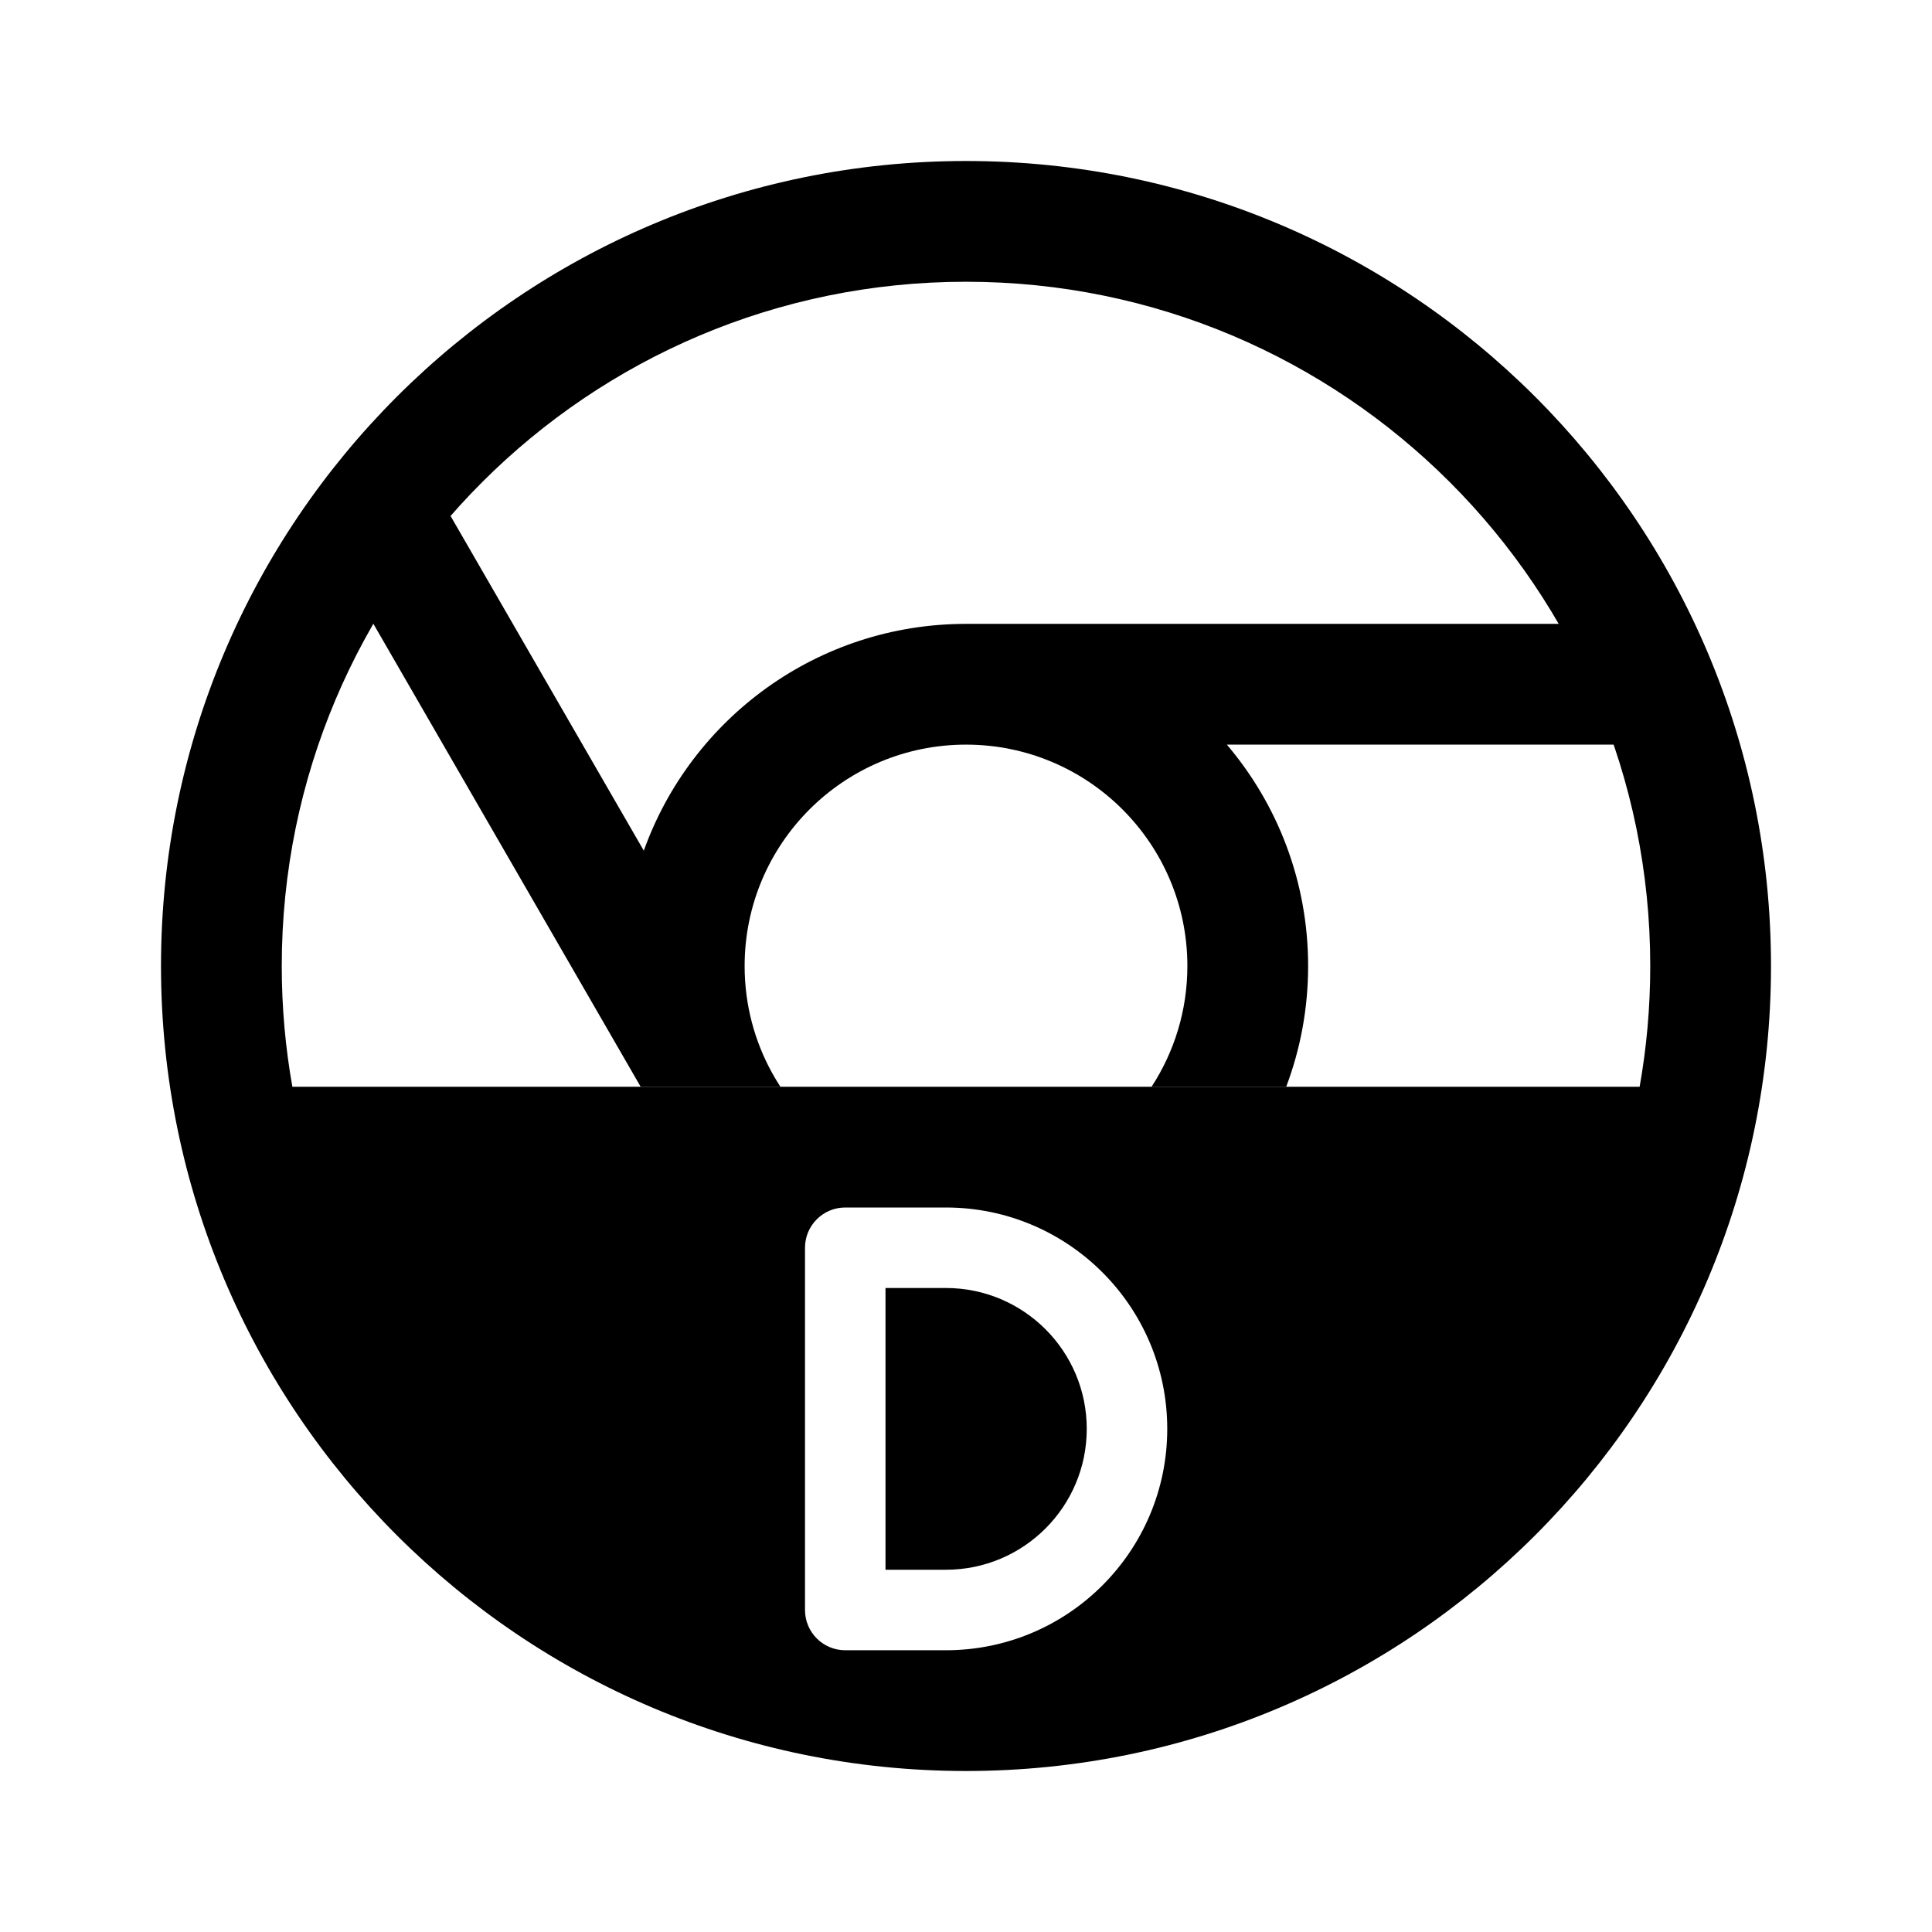 <svg width="192" height="192" viewBox="0 0 192 192" fill="none" xmlns="http://www.w3.org/2000/svg">
<path fill-rule="evenodd" clip-rule="evenodd" d="M43.948 49.842L63.98 84.539C68.683 71.4 81.244 62 96 62H162V74H121.924C126.961 79.93 130 87.61 130 96C130 100.224 129.23 104.268 127.822 108H114.442C116.692 104.549 118 100.427 118 96C118 83.85 108.15 74 96 74C83.85 74 74 83.85 74 96C74 99.854 74.991 103.477 76.732 106.627L76.948 107L76.944 107.002C77.14 107.34 77.345 107.673 77.558 108H63.669L33.555 55.842L43.948 49.842Z" fill="black"/>
<path fill-rule="evenodd" clip-rule="evenodd" d="M96 28C58.445 28 28 58.445 28 96C28 100.095 28.362 104.105 29.055 108H162.945C163.638 104.105 164 100.095 164 96C164 58.445 133.555 28 96 28ZM16 96C16 51.817 51.817 16 96 16C140.183 16 176 51.817 176 96C176 140.183 140.183 176 96 176C51.817 176 16 140.183 16 96ZM84 120C81.791 120 80 121.791 80 124V160C80 162.209 81.791 164 84 164H94C106.15 164 116 154.15 116 142C116 129.85 106.15 120 94 120H84ZM88 156V128H94C101.732 128 108 134.268 108 142C108 149.732 101.732 156 94 156H88Z" fill="black"/>
</svg>
